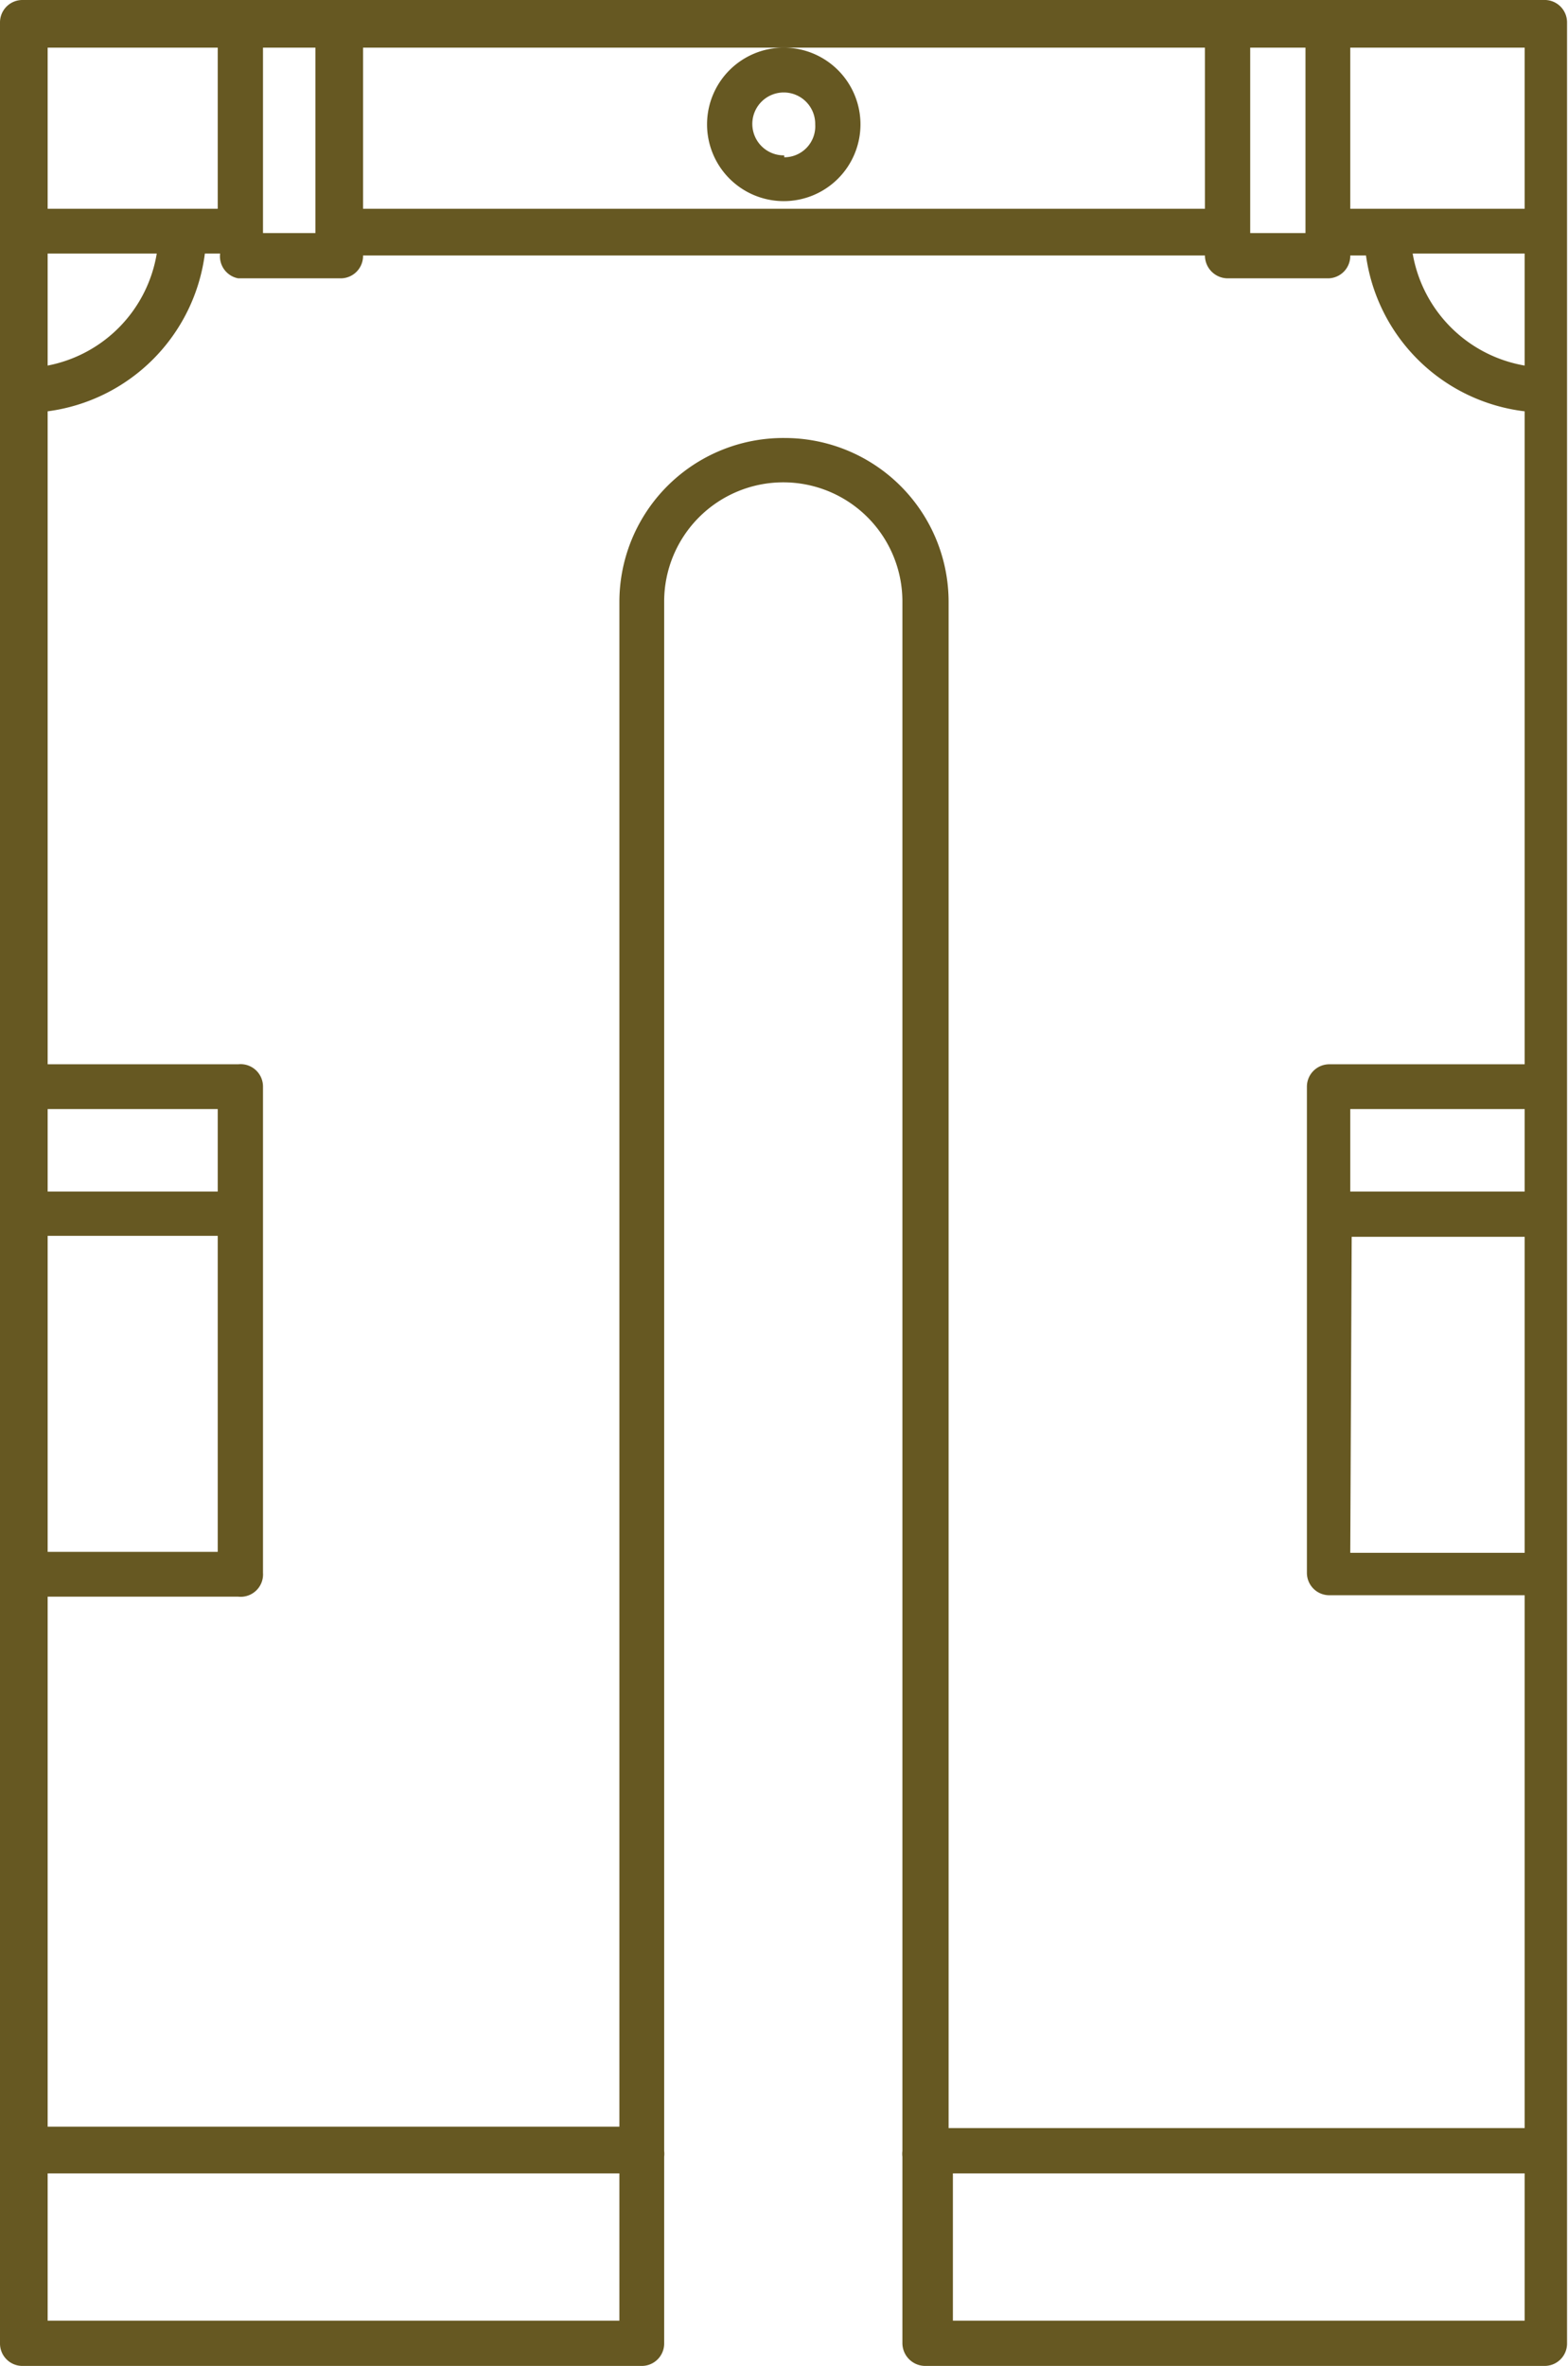 <svg xmlns="http://www.w3.org/2000/svg" viewBox="0 0 32.91 49.64"><defs><style>.cls-1{fill:#665822;}</style></defs><g id="Слой_2" data-name="Слой 2"><g id="Слой_1-2" data-name="Слой 1"><path class="cls-1" d="M32.44,0H.47A.47.47,0,0,0,0,.47V49.16a.47.47,0,0,0,.47.48h13a.47.47,0,0,0,.47-.48V45.25a.5.5,0,0,0,0-.12l0-32.51a2.49,2.49,0,0,1,5,0l0,32.51a.49.49,0,0,0,0,.12v3.91a.48.48,0,0,0,.48.48h13a.47.47,0,0,0,.47-.48V.47A.47.47,0,0,0,32.44,0ZM32,25H28.34V23.27H32Zm-3.63.95H32v6.63H28.34ZM32,7.67a2.88,2.88,0,0,1-2.35-2.35H32Zm0-3.29H28.34V1H32ZM27.4,1V4.89H26.24V1ZM7.62,1H25.29V4.38H7.62Zm-1,0V4.89H5.52V1ZM4.57,1V4.38H1V1ZM1,25.93H4.57v6.63H1ZM4.57,25H1V23.27H4.57ZM1,5.32H3.29A2.87,2.87,0,0,1,1,7.67ZM13,48.69H1V45.6H13Zm3.48-39.5A3.44,3.44,0,0,0,13,12.62l0,32H1V33.5H5A.47.47,0,0,0,5.52,33V22.8A.47.47,0,0,0,5,22.33H1V8.63a3.83,3.83,0,0,0,3.3-3.31h.32v0A.47.47,0,0,0,5,5.84H7.15a.47.47,0,0,0,.47-.48v0H25.29v0a.48.48,0,0,0,.48.48h2.1a.47.47,0,0,0,.47-.48v0h.33A3.82,3.82,0,0,0,32,8.63v13.7h-4.1a.47.47,0,0,0-.47.47V33a.47.47,0,0,0,.47.47H32V44.65H19.91l0-32A3.44,3.44,0,0,0,16.46,9.19ZM32,48.69h-12V45.6H32Z"/><path class="cls-1" d="M16.46,1a1.61,1.61,0,1,0,1.6,1.61A1.61,1.61,0,0,0,16.46,1Zm0,2.26a.66.66,0,1,1,.65-.65A.65.65,0,0,1,16.46,3.3Z"/></g></g></svg>